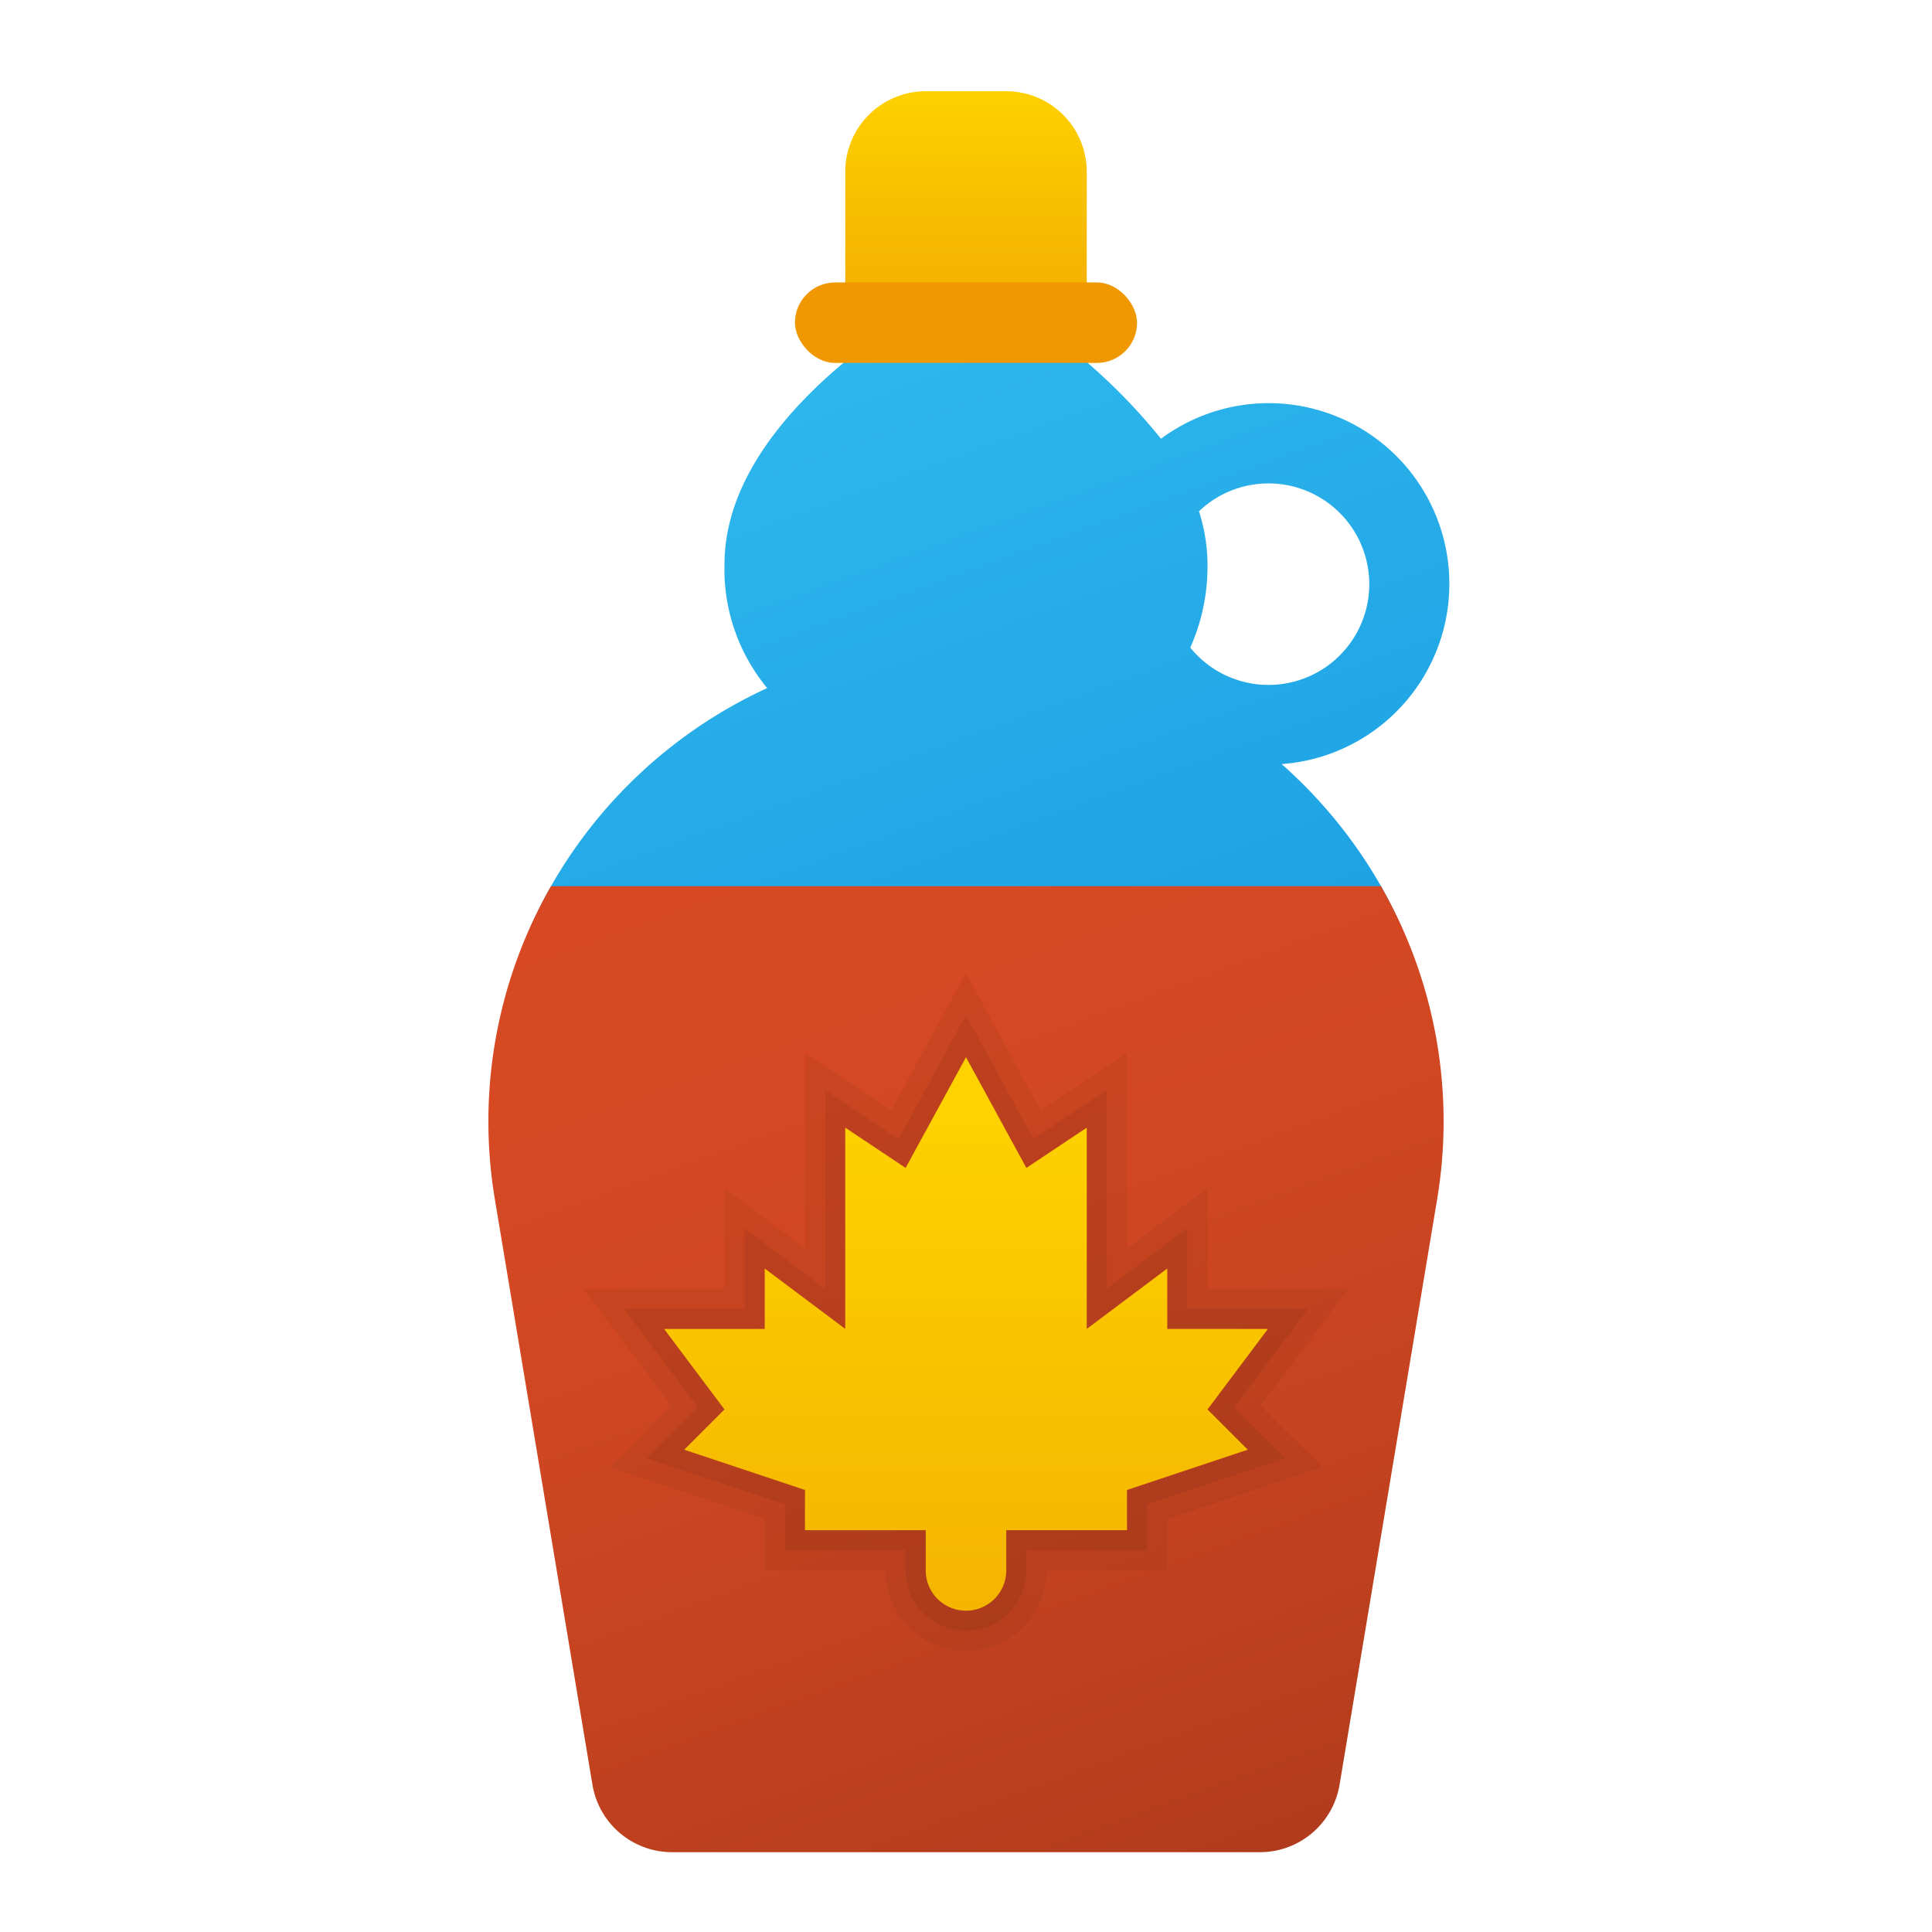 <svg xmlns="http://www.w3.org/2000/svg" xmlns:xlink="http://www.w3.org/1999/xlink" data-name="Layer 1" viewBox="0 0 48 48"><defs><linearGradient id="ypKipiwKU9n9JlFOUnhY6b" x1="19.466" x2="26.863" y1="4.284" y2="24.608" data-name="Новый образец градиентной зал 3" gradientUnits="userSpaceOnUse"><stop offset="0" stop-color="#32bdef"/><stop offset="1" stop-color="#1ea2e4"/></linearGradient><linearGradient id="ypKipiwKU9n9JlFOUnhY6c" x1="17.38" x2="31.797" y1="13.375" y2="52.986" data-name="Безымянный градиент 152" gradientUnits="userSpaceOnUse"><stop offset=".056" stop-color="#d94a23"/><stop offset=".249" stop-color="#d74923"/><stop offset=".44" stop-color="#d04722"/><stop offset=".611" stop-color="#c54320"/><stop offset=".813" stop-color="#b43d1d"/><stop offset="1" stop-color="#9e351a"/></linearGradient><linearGradient id="ypKipiwKU9n9JlFOUnhY6a" x1="24" x2="24" y1="27.777" y2="61.928" gradientUnits="userSpaceOnUse"><stop offset="0" stop-color="#fed100"/><stop offset="1" stop-color="#e38101"/></linearGradient><linearGradient id="ypKipiwKU9n9JlFOUnhY6d" x1="24" x2="24" y1="2.245" y2="14.831" xlink:href="#ypKipiwKU9n9JlFOUnhY6a"/></defs><path fill="url(#ypKipiwKU9n9JlFOUnhY6b)" d="M34.816,23.017c-.154-.341-.32-.676-.506-1a11.935,11.935,0,0,0-2.469-3.034,4.489,4.489,0,1,0-2.997-8.082A14.356,14.356,0,0,0,24,7.017c-2,1-6,3.686-6,7a4.624,4.624,0,0,0,1.061,3.078,11.901,11.901,0,0,0-5.371,4.922c-.185.324-.351.659-.506,1ZM29.788,12.703a2.503,2.503,0,1,1-.216,3.387A4.956,4.956,0,0,0,30,14.017,4.385,4.385,0,0,0,29.788,12.703Z"/><path fill="url(#ypKipiwKU9n9JlFOUnhY6c)" d="M35.7,29.827l-2.42,14.52a2.006,2.006,0,0,1-1.97,1.67H16.69a2.006,2.006,0,0,1-1.97-1.67l-2.42-14.52a11.746,11.746,0,0,1,1.39-7.81H34.31A11.746,11.746,0,0,1,35.7,29.827Z"/><path d="M24,26.267l1.5,2.75,1.5-1v5l2-1.5v1.5h2.5l-1.5,2,1,1-3,1v1H25v1a1,1,0,0,1-2,0v-1H20v-1l-3-1,1-1-1.5-2H19v-1.5l2,1.5v-5l1.5,1,1.5-2.75m0-2.088-.878,1.609-.977,1.791-.591-.394L20,26.148v4.869l-.4-.3-1.6-1.2v2.5H14.5l1.2,1.6.98,1.306-.387.387-1.144,1.144,1.535.512L19,37.737v1.279h3a2,2,0,0,0,4,0h3V37.737l2.316-.772,1.535-.512-1.144-1.144-.387-.387L32.3,33.617l1.2-1.6H30v-2.5l-1.6,1.2-.4.3V26.148l-1.555,1.036-.591.394-.977-1.791L24,24.178Z" opacity=".05"/><path d="M24,26.267l1.5,2.75,1.5-1v5l2-1.5v1.5h2.5l-1.5,2,1,1-3,1v1H25v1a1,1,0,0,1-2,0v-1H20v-1l-3-1,1-1-1.5-2H19v-1.5l2,1.5v-5l1.5,1,1.5-2.75m0-1.044-.439.805-1.238,2.27-1.045-.697L20.5,27.082v4.934l-1.2-.9-.8-.6v2h-3l.6.8,1.24,1.653-.693.693-.572.572.767.256,2.658.886v1.14h3v.5a1.5,1.5,0,0,0,3,0v-.5h3V37.377l2.658-.886.767-.256-.572-.572-.693-.693L31.9,33.317l.6-.8h-3v-2l-.8.6-1.2.9V27.082l-.777.518-1.045.697L24.439,26.027,24,25.222Z" opacity=".07"/><path fill="url(#ypKipiwKU9n9JlFOUnhY6a)" d="M31.5,33.017H29v-1.5l-2,1.5v-5l-1.5,1-1.5-2.75-1.5,2.75-1.5-1v5l-2-1.5v1.5H16.5l1.5,2-1,1,3,1v1h3v1a1,1,0,0,0,1,1h0a1,1,0,0,0,1-1v-1h3v-1l3-1-1-1Z"/><path fill="url(#ypKipiwKU9n9JlFOUnhY6d)" d="M23,2.267h2a2,2,0,0,1,2,2v3.75a0,0,0,0,1,0,0H21a0,0,0,0,1,0,0v-3.75A2,2,0,0,1,23,2.267Z"/><rect width="8.5" height="2" x="19.75" y="7.017" fill="#f09801" rx="1"/></svg>